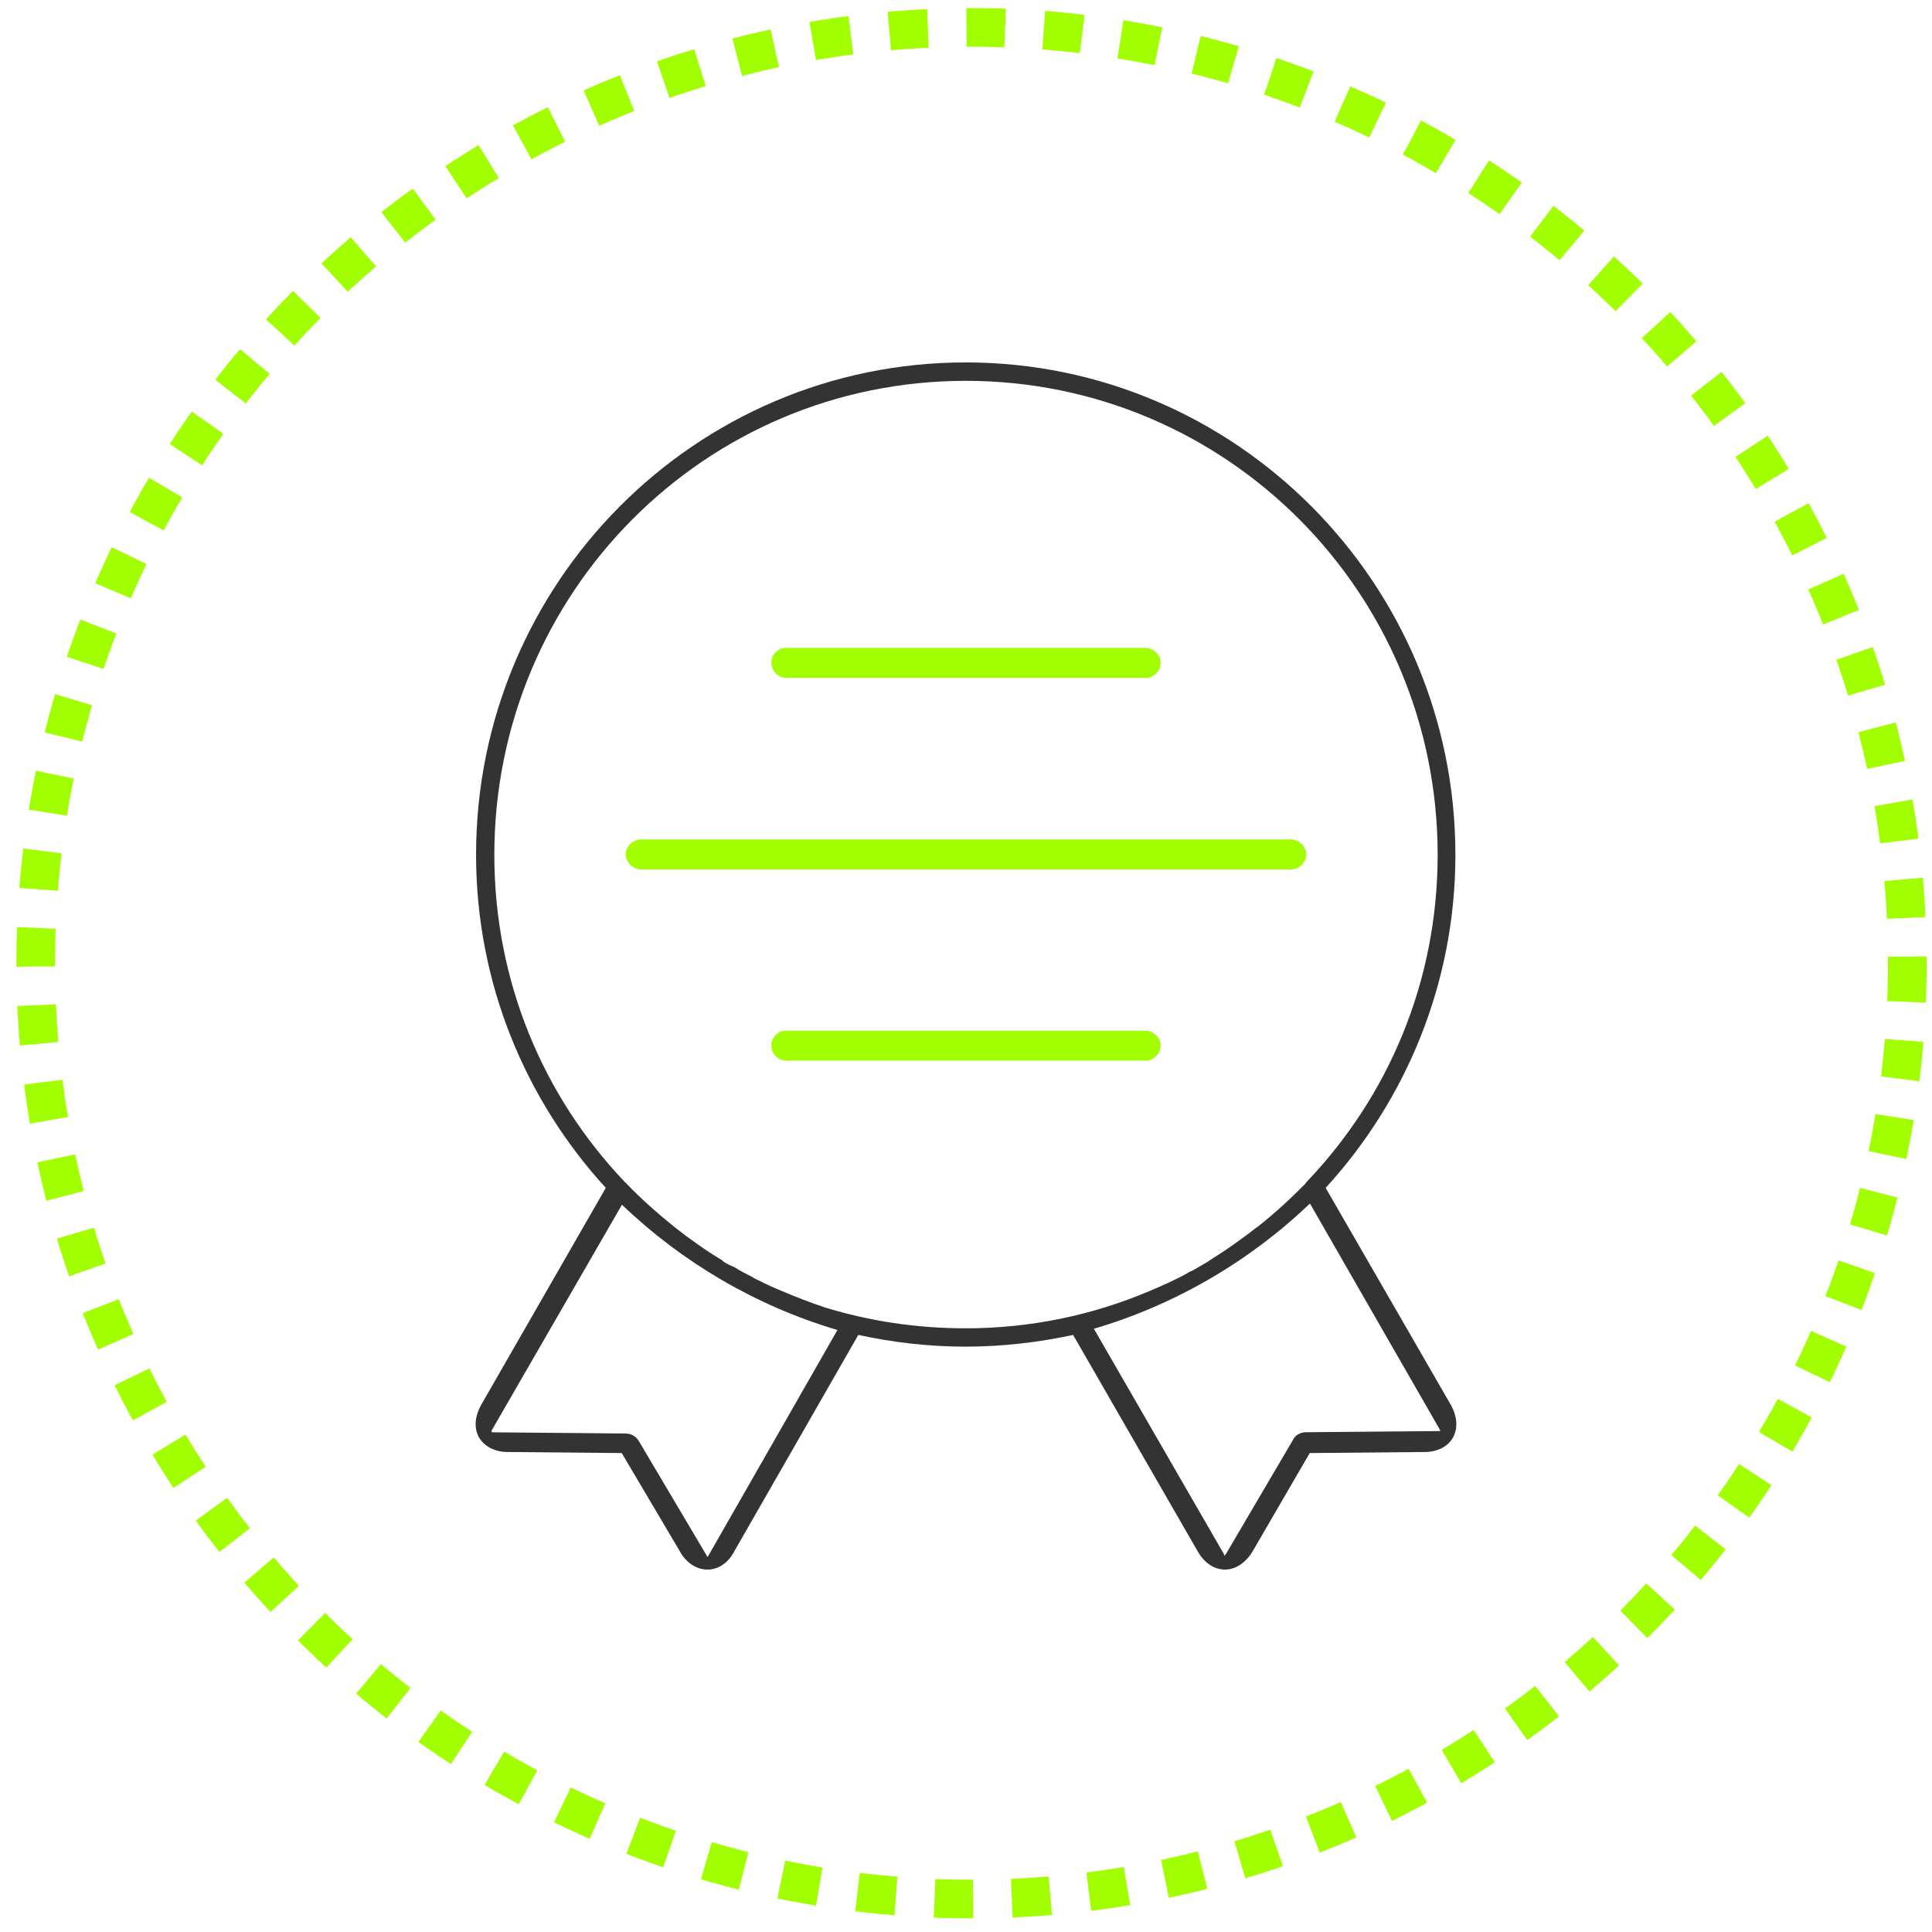 <?xml version="1.0" encoding="utf-8"?>
<!-- Generator: Adobe Illustrator 15.0.2, SVG Export Plug-In . SVG Version: 6.00 Build 0)  -->
<!DOCTYPE svg PUBLIC "-//W3C//DTD SVG 1.1//EN" "http://www.w3.org/Graphics/SVG/1.1/DTD/svg11.dtd">
<svg version="1.1" id="Layer_1" xmlns="http://www.w3.org/2000/svg" xmlns:xlink="http://www.w3.org/1999/xlink" x="0px" y="0px"
	 width="100px" height="100px" viewBox="0 0 100 100" enable-background="new 0 0 100 100" xml:space="preserve">
<circle fill="none" stroke="#A2FF00" stroke-width="2" stroke-miterlimit="10" stroke-dasharray="2,2" cx="50.285" cy="49.857" r="48.438"/>
<g>
	<path fill="#333333" d="M49.986,18.759c-14.006,0-25.345,11.428-25.345,25.486c0,6.642,2.56,12.701,6.715,17.239l-6.467,11.261
		c-0.275,0.499-0.385,1.107-0.11,1.635c0.303,0.525,0.908,0.775,1.458,0.775l5.944,0.055l3.028,5.119
		c0.274,0.499,0.797,0.912,1.403,0.912c0.605,0,1.1-0.386,1.375-0.912l6.439-11.233c1.79,0.386,3.632,0.606,5.558,0.606
		c1.9,0,3.771-0.222,5.56-0.606l6.467,11.233c0.303,0.524,0.798,0.912,1.404,0.912c0.577,0,1.1-0.413,1.402-0.912l2.974-5.119
		l5.97-0.055c0.579,0,1.184-0.25,1.459-0.775c0.274-0.527,0.165-1.136-0.109-1.635l-6.495-11.261
		c4.154-4.538,6.715-10.598,6.715-17.239C75.332,30.188,63.966,18.759,49.986,18.759L49.986,18.759z M49.985,19.712
		c13.498,0,24.428,10.961,24.428,24.535c0,6.588-2.571,12.522-6.777,16.922c0,0.03-0.027,0.03-0.057,0.059v0.027
		c-0.79,0.796-1.61,1.562-2.486,2.243c-0.027,0.029-0.058,0.029-0.083,0.058c-0.765,0.596-1.526,1.136-2.345,1.646
		c-0.058,0.029-0.113,0.087-0.171,0.114c-0.225,0.144-0.451,0.256-0.677,0.398c-0.084,0.056-0.197,0.084-0.282,0.141
		c-0.649,0.37-1.356,0.683-2.032,0.967c-2.938,1.249-6.158,1.931-9.519,1.931c-2.54,0-4.97-0.369-7.285-1.079
		c-0.763-0.256-1.497-0.539-2.231-0.852c-0.423-0.171-0.847-0.369-1.242-0.568c-0.142-0.058-0.254-0.142-0.368-0.198
		c-0.281-0.143-0.564-0.284-0.818-0.454c-0.198-0.085-0.395-0.172-0.565-0.284c-0.057-0.027-0.084-0.086-0.141-0.113
		c-0.847-0.511-1.638-1.079-2.4-1.674c-0.876-0.71-1.723-1.449-2.514-2.273c-0.028-0.057-0.084-0.057-0.113-0.114
		c-4.179-4.399-6.721-10.334-6.721-16.895C25.588,30.672,36.488,19.712,49.985,19.712L49.985,19.712z M32.193,62.355
		c3.106,2.976,6.922,5.234,11.153,6.486L36.66,80.533c-0.029,0.028-0.029,0.028-0.029,0.059c-0.03-0.03-0.03-0.03-0.061-0.089
		l-3.491-5.891c-0.148-0.269-0.414-0.414-0.71-0.414l-6.863-0.062c-0.061,0-0.061-0.03-0.061-0.03c0-0.028,0-0.028,0-0.06
		L32.193,62.355L32.193,62.355z M67.802,62.293l6.715,11.69c0.03,0.059,0.03,0.059,0.03,0.089c-0.03,0-0.03,0-0.06,0l-6.894,0.06
		c-0.268,0-0.562,0.148-0.68,0.416l-3.46,5.89l-0.03,0.029c0,0.029-0.028,0.029-0.028,0.061c-0.03-0.03-0.03-0.03-0.03-0.061
		l-6.745-11.69C60.851,67.53,64.696,65.268,67.802,62.293L67.802,62.293z"/>
</g>
<path fill="#A2FF00" d="M33.132,43.449c-0.413,0.028-0.771,0.415-0.743,0.803c0.027,0.415,0.413,0.774,0.826,0.748h33.6
	c0.413,0.026,0.799-0.36,0.799-0.775s-0.387-0.775-0.799-0.775H33.213C33.186,43.449,33.158,43.449,33.132,43.449L33.132,43.449z"/>
<path fill="#A2FF00" d="M40.595,33.535c-0.412,0.056-0.743,0.469-0.66,0.884c0.055,0.416,0.468,0.72,0.88,0.665h18.466
	c0.413,0.027,0.797-0.359,0.797-0.775c0-0.415-0.386-0.773-0.797-0.773H40.815c-0.055,0-0.11,0-0.166,0
	C40.649,33.535,40.622,33.535,40.595,33.535L40.595,33.535z"/>
<path fill="#A2FF00" d="M40.595,53.348c-0.412,0.055-0.743,0.469-0.66,0.883c0.055,0.416,0.468,0.721,0.88,0.666h18.466
	c0.413,0.027,0.797-0.359,0.797-0.775s-0.386-0.773-0.797-0.773H40.815c-0.055,0-0.11,0-0.166,0
	C40.649,53.348,40.622,53.348,40.595,53.348L40.595,53.348z"/>
</svg>
